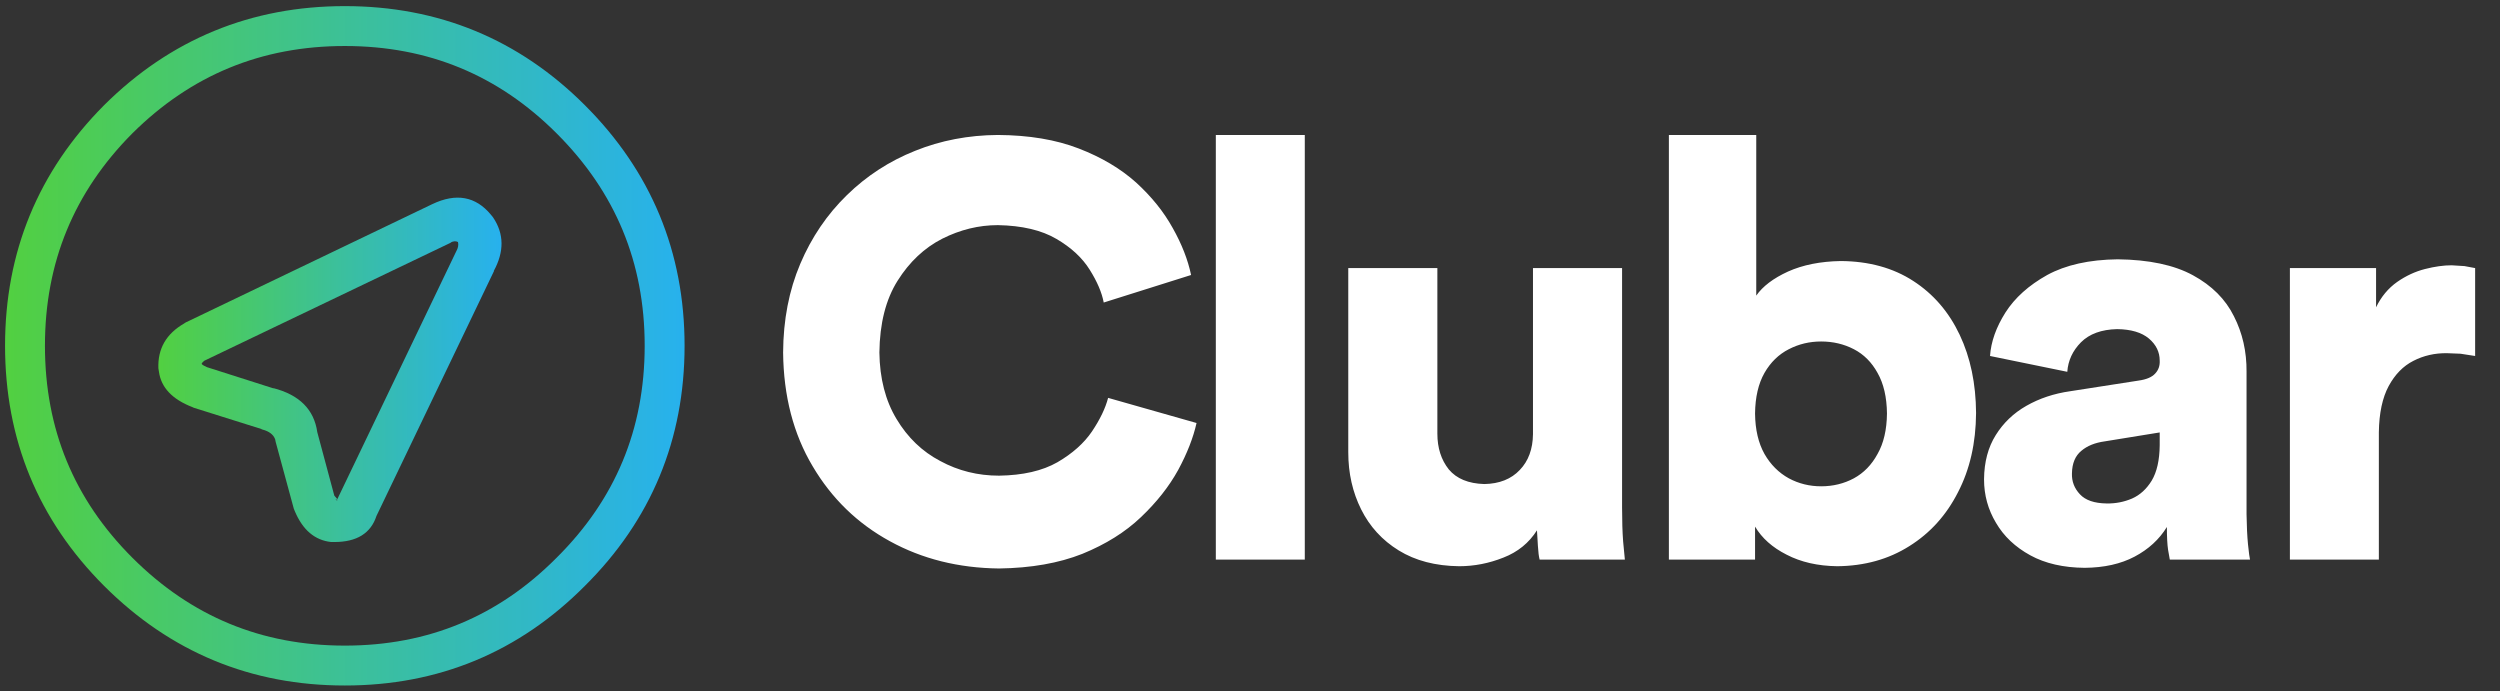 <svg xmlns="http://www.w3.org/2000/svg" xmlns:xlink="http://www.w3.org/1999/xlink"  viewBox="0 0 940 260" preserveAspectRatio="xMidYMid meet">
  <rect x="0" y="0" width="940" height="260" fill="#333333" stroke="none"/>
  <defs>
    <linearGradient gradientUnits="userSpaceOnUse" x1="-819.2" x2="819.2" spreadMethod="pad" gradientTransform="matrix(0.079 0 0 0.079 123.9 139.05)" id="gradient0">
      <stop offset="0" stop-color="#52D040"/>
      <stop offset="1" stop-color="#27B1EE"/>
    </linearGradient>
    <linearGradient gradientUnits="userSpaceOnUse" x1="-819.2" x2="819.2" spreadMethod="pad" gradientTransform="matrix(0.157 0 0 0.157 129.65 130)" id="gradient1">
      <stop offset="0" stop-color="#52D040"/>
      <stop offset="1" stop-color="#27B1EE"/>
    </linearGradient>
  </defs>
  <g>
    <path stroke="none" fill="#FFFFFF" d="M457.15 50.75 L490.6 50.75 490.6 210.4 457.15 210.4 457.15 50.75 M427.2 68.65 Q435.9 76.6 440.95 85.75 446.05 94.8 447.85 103.4 L415 113.75 Q413.95 108.15 409.75 101.45 405.55 94.7 397.25 89.85 388.85 84.9 375.2 84.65 364.45 84.65 354.3 89.75 344.2 94.9 337.5 105.55 330.85 116.1 330.65 132.55 330.85 147.2 337.1 157.55 343.35 168 353.55 173.35 363.7 178.85 375.65 178.85 389.1 178.65 397.6 173.8 406.1 168.85 410.6 162.2 415.15 155.4 416.65 149.6 L449.9 159.05 Q448.05 167.35 443 176.7 437.85 186.05 429 194.45 420.2 202.85 406.95 208.25 393.7 213.5 375.65 213.75 352.8 213.5 334.6 203.5 316.3 193.5 305.55 175.3 294.7 157.1 294.45 132.55 294.55 114.15 300.9 99.2 307.25 84.25 318.45 73.35 329.55 62.5 344.1 56.7 358.6 50.85 375.2 50.75 392.75 50.85 405.65 55.85 418.45 60.8 427.2 68.65 M511.8 191.55 Q506.95 181.85 506.95 170.05 L506.95 100.8 540.45 100.8 540.45 163.05 Q540.45 171.1 544.75 176.5 549.15 181.75 558.1 182 566.6 181.85 571.45 176.7 576.3 171.65 576.4 163.25 L576.4 100.8 609.9 100.8 609.9 190.8 Q609.9 198.35 610.3 203.6 L610.95 210.4 578.9 210.4 Q578.45 208.7 578.25 205.25 L577.9 199.4 Q573.4 206.5 565.3 209.65 557.15 212.9 548.65 212.9 535.3 212.75 525.9 206.95 516.65 201.25 511.8 191.55 M660.35 111.15 Q664 105.9 672.3 102.1 680.65 98.35 692.1 98.15 708 98.25 719.4 105.65 730.75 113 736.85 125.9 742.9 138.7 743 155.3 742.9 172.2 736.2 185.1 729.65 198 717.9 205.35 706.2 212.75 690.8 212.9 679.8 212.75 671.75 208.55 663.75 204.5 659.9 198 L659.9 210.4 627.5 210.4 627.5 50.75 660.35 50.75 660.35 111.15 M705.95 140.2 Q702.65 134.2 697.05 131.3 691.45 128.4 684.75 128.4 678.2 128.4 672.6 131.3 666.9 134.2 663.45 140.2 660 146.25 659.9 155.5 660 164.55 663.45 170.7 666.9 176.7 672.6 179.85 678.2 182.85 684.75 182.85 691.45 182.85 697.05 179.85 702.65 176.8 705.95 170.7 709.4 164.65 709.5 155.5 709.4 146.25 705.95 140.2 M926.65 100.05 L930.65 100.8 930.65 133.85 925.15 133 920.1 132.8 Q913.2 132.7 907.4 135.7 901.7 138.6 898.15 145.15 894.6 151.75 894.45 162.5 L894.45 210.4 861 210.4 861 100.8 893.4 100.8 893.4 115.55 Q896.3 109.55 901.35 106 906.3 102.55 911.8 101.15 917.3 99.75 921.8 99.75 L926.65 100.05 M812.05 167.45 L812.05 162.6 791.4 165.95 Q785.9 166.7 782.6 169.5 779.15 172.3 779.05 178 778.9 182.5 782.05 185.85 785.15 189.2 792.05 189.3 797.1 189.4 801.65 187.45 806.15 185.45 809.05 180.7 811.95 175.85 812.05 167.45 M824.55 103.5 Q835.2 109.3 839.95 118.9 844.8 128.4 844.7 139.8 L844.7 193.4 Q844.8 200.05 845.25 204.7 845.75 209.45 846 210.4 L815.85 210.4 815.2 206.75 Q814.75 203.75 814.75 198.15 810.45 205.15 802.6 209.3 794.85 213.4 783.85 213.5 771.8 213.4 763.4 208.8 754.9 204.15 750.5 196.6 746 189.1 746 180.25 L746 180.15 Q746.1 170.45 750.4 163.6 754.7 156.7 761.9 152.6 769.25 148.4 778.4 147.1 L804.1 143.1 Q808.5 142.5 810.35 140.45 812.2 138.5 812.05 135.6 812.05 130.75 808 127.3 803.9 123.85 796.05 123.75 787.2 123.95 782.45 128.7 777.75 133.45 777.3 139.8 L748.25 133.85 Q748.8 125.8 754.05 117.5 759.35 109.2 769.75 103.4 780.2 97.7 796.25 97.5 813.9 97.7 824.55 103.5"/>
    <path stroke="none" fill="url(#gradient0)" d="M126.1 187.75 L126.7 188.2 126.9 187.95 126.1 187.75 M169.4 91.2 L169.6 91.2 77.2 135.45 76.8 135.65 Q76 136.25 75.8 136.85 76.4 137.45 77.8 138.05 L103.05 146.1 102.65 145.9 Q117.5 149.7 119.3 162.5 L125.7 186.35 126.9 187.75 126.9 187.55 171.4 94.8 171.6 94.4 Q172.6 92.6 172.2 91 171 90.35 169.4 91.2 M184.6 80.75 L185.4 81.75 Q191.65 91 185.6 102 L185.8 101.8 141.55 194 Q138.35 203.8 125.7 203.8 L124.5 203.8 Q115.3 202.8 110.85 192.2 L110.45 191.2 103.65 166.15 103.45 165.15 Q102.45 162.5 98.65 161.5 98.45 161.5 98.25 161.3 L72.8 153.3 72.4 153.1 Q60.95 148.7 59.75 139.7 L59.55 138.45 Q59.15 127.45 69.2 121.65 L69.8 121.25 162.55 76.75 Q176 70.35 184.6 80.75"/>
    <path fill="none" stroke="url(#gradient1)" stroke-width="15" stroke-linecap="round" stroke-linejoin="round" d="M249.9 130 Q249.9 179.95 214.6 215 179.55 250.25 129.65 250.25 79.75 250.25 44.45 215 9.4 179.95 9.4 130 9.4 80.1 44.45 44.85 79.75 9.8 129.65 9.8 179.55 9.8 214.6 44.85 249.9 80.1 249.9 130"/>
  </g>
</svg>